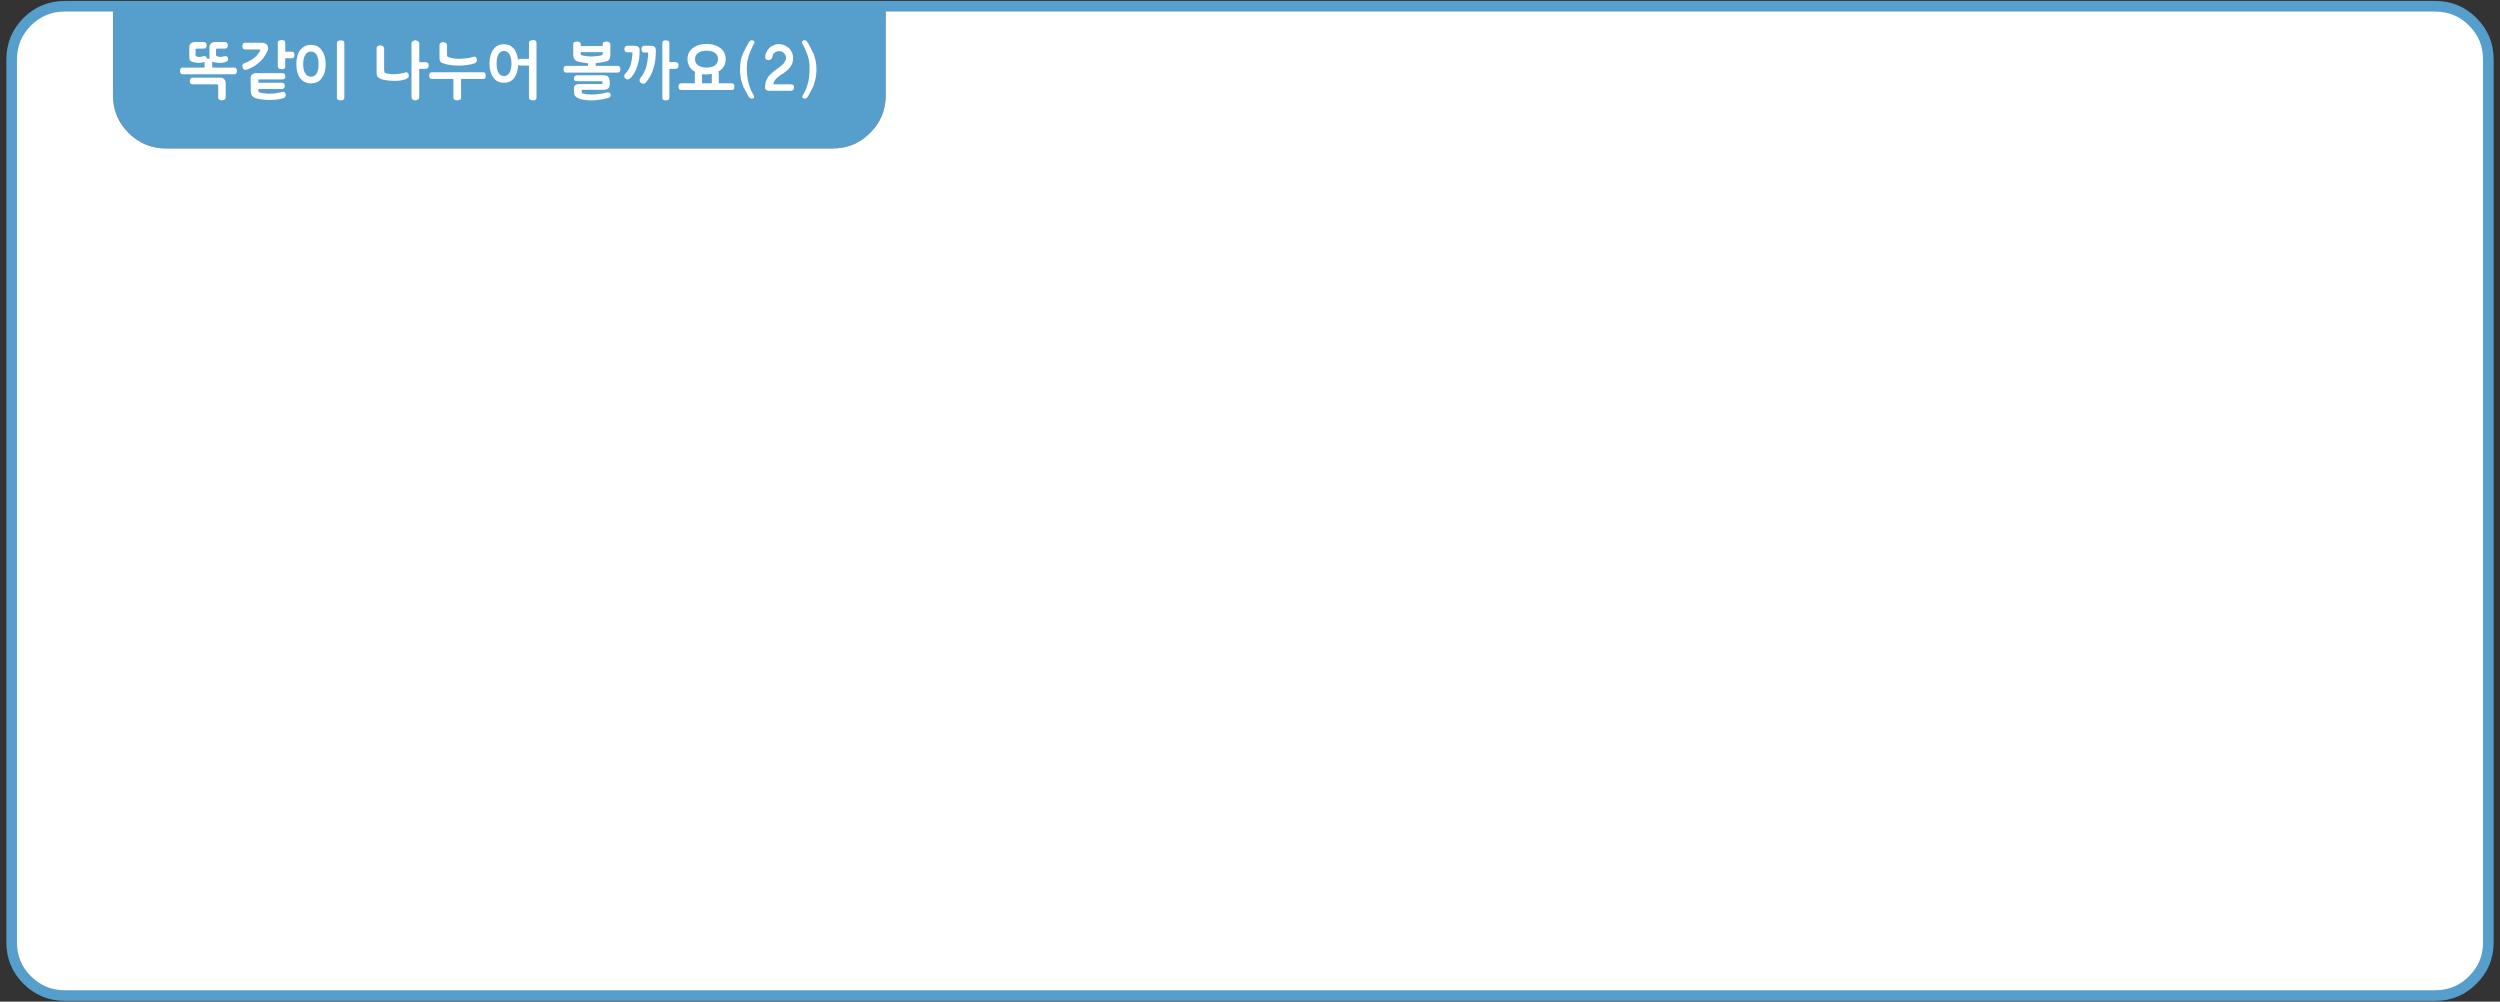 
<svg xmlns="http://www.w3.org/2000/svg" version="1.1" xmlns:xlink="http://www.w3.org/1999/xlink" preserveAspectRatio="none" x="0px" y="0px" width="1178px" height="472px" viewBox="0 0 1178 472">
<rect x="0" y="0" width="1178" height="472" fill="#333333" stroke="none"/>
<defs>
<g id="Layer0_0_FILL">
<path fill="#569ECC" stroke="none" d="
M 417.35 44.95
L 417.35 2.95 53.25 2.95 53.25 44.95
Q 53.25 55.3 60.55 62.6 67.9 69.95 78.25 69.95
L 392.35 69.95
Q 402.75 69.95 410 62.6 417.35 55.35 417.35 44.95 Z"/>

<path fill="#FFFFFF" stroke="none" d="
M 1172.5 27.95
Q 1172.5 17.6 1165.15 10.25 1157.85 2.95 1147.5 2.95
L 417.35 2.95 417.35 44.95
Q 417.35 55.35 410 62.6 402.75 69.95 392.35 69.95
L 78.25 69.95
Q 67.9 69.95 60.55 62.6 53.25 55.3 53.25 44.95
L 53.25 2.95 30.5 2.95
Q 20.2 2.95 12.8 10.25 5.5 17.65 5.5 27.95
L 5.5 444.1
Q 5.5 454.45 12.8 461.75 20.15 469.1 30.5 469.1
L 1147.5 469.1
Q 1157.9 469.1 1165.15 461.75 1172.5 454.5 1172.5 444.1
L 1172.5 27.95 Z"/>
</g>

<g id="Layer0_1_FILL">
<path fill="#FFFFFF" stroke="none" d="
M 379.45 19
Q 379.15 18.95 378.85 18.95 378.6 19.05 378.4 19.15 378.2 19.25 378.1 19.35 378 19.45 377.95 19.6 377.9 19.75 377.9 19.85 377.9 20.2 378.05 20.5 378.25 20.85 378.45 21.15 378.6 21.5 378.8 21.9 378.95 22.3 379.2 22.7 379.4 23.1 379.55 23.55 379.7 23.95 379.85 24.35 380.15 25.2 380.5 25.95 380.6 26.35 380.75 26.7 380.85 27.1 380.95 27.4 381.1 28.1 381.2 28.75 381.35 29.45 381.4 30.1 381.45 30.7 381.45 31.35 381.45 32 381.45 32.65 381.45 32.95 381.45 33.3 381.45 33.65 381.45 34.05 381.4 34.45 381.35 34.9 381.35 35.3 381.3 35.7 381.25 36.15 381.2 36.55 381.1 36.95 381.1 37.35 381 37.8 380.95 38.15 380.85 38.55 380.8 38.85 380.45 40.2 380 41.45 379.5 42.8 378.65 44.25 378.55 44.4 378.45 44.6 378.35 44.75 378.25 44.9 378.15 45.1 378.1 45.25 378.05 45.4 378.05 45.55 377.95 45.8 378.25 46.1 378.3 46.2 378.55 46.3 378.75 46.4 379.1 46.5 379.35 46.5 379.6 46.45 379.85 46.35 380.1 46.15 380.3 45.95 380.45 45.8 380.6 45.55 380.75 45.4 381.15 44.55 381.75 43.5 382.35 42.4 383.05 41.05 383.25 40.65 383.4 40.2 383.55 39.7 383.7 39.2 383.85 38.7 384 38.15 384.15 37.6 384.3 37.05 384.4 36.5 384.45 35.95 384.55 35.4 384.6 34.8 384.65 34.25 384.7 33.7 384.7 33.15 384.7 32.65 384.7 31.6 384.6 30.6 384.55 29.65 384.35 28.7 384.15 27.8 383.9 26.95 383.65 26.1 383.35 25.25 383.15 24.95 382.95 24.55 382.8 24.2 382.6 23.8 382.4 23.45 382.2 23.05 382.05 22.7 381.9 22.35 381.65 22 381.45 21.65 381.3 21.3 381.15 21 380.95 20.65 380.8 20.4 380.65 20.15 380.55 19.95 380.4 19.75 380.25 19.55 380.05 19.4 379.9 19.2 379.7 19.05 379.45 19
M 368.45 20.95
Q 367.8 20.8 367.05 20.8
L 367 20.8
Q 366.25 20.8 365.6 20.9 365 21.05 364.4 21.35 363.8 21.65 363.25 22 362.75 22.4 362.3 22.85 361.9 23.3 361.55 23.8 361.25 24.3 361 24.85 360.75 25.4 360.65 25.95 360.55 26.5 360.55 27 360.55 27.3 360.65 27.55 360.75 27.8 361 27.95 361.25 28.15 361.5 28.25 361.75 28.35 362 28.35 362.8 28.35 363.45 27.8 363.7 27.55 363.85 27.2 364 26.85 364 26.4 364 26.25 364.1 26.05 364.15 25.85 364.3 25.6 364.35 25.45 364.5 25.25 364.7 25.05 364.9 24.9 365.1 24.75 365.35 24.6 365.65 24.45 365.95 24.3 366.2 24.2 366.5 24.15 366.75 24.1 367.05 24.1 367.85 24.1 368.5 24.35 368.8 24.55 369.05 24.7 369.3 24.9 369.5 25.15 369.7 25.35 369.85 25.6 370.05 25.85 370.15 26.15 370.3 26.45 370.35 26.7 370.4 27 370.4 27.3 370.4 27.55 370.35 27.8 370.3 28.05 370.15 28.3 370.05 28.55 369.9 28.85 369.75 29.1 369.6 29.35 369.5 29.6 369.3 29.85 369.1 30.1 368.9 30.3 368.7 30.55 368.45 30.7 368.3 30.85 368.1 30.95 367.7 31.25 367.35 31.55 366.95 31.85 366.55 32.15 366.15 32.45 365.75 32.75 365.4 33.05 365 33.3 364.45 33.75 364 34.15 363.5 34.55 363.15 34.9 362.75 35.3 362.4 35.65 362.1 36.05 361.9 36.4 361.6 36.8 361.4 37.2 361.2 37.6 361.05 38 360.9 38.45 360.75 38.9 360.65 39.4 360.6 39.95 360.6 40 360.6 40.1 360.6 40.2 360.55 40.25 360.5 40.4 360.5 40.5 360.5 40.55 360.5 40.6
L 360.5 40.75
Q 360.5 40.9 360.5 40.95 360.5 41.05 360.5 41.1 360.45 41.55 360.6 41.9 360.75 42.2 361.1 42.4 361.35 42.6 361.7 42.7 362 42.8 362.4 42.8
L 372.4 42.8
Q 373.25 42.8 373.7 42.4 374.15 41.95 374.15 41.1 374.15 40.7 374.05 40.45 373.9 40.15 373.65 40 373.4 39.85 373.05 39.8 372.7 39.75 372.2 39.75
L 364.45 39.75
Q 364.45 39.25 364.6 38.8 364.75 38.35 365.05 37.95 365.3 37.55 365.65 37.15 366 36.8 366.45 36.45 366.8 36.1 367.25 35.8 367.65 35.5 368.1 35.2 368.55 34.95 368.95 34.7 369.3 34.45 369.6 34.2 370.05 33.9 370.45 33.55 370.85 33.25 371.25 32.85 371.95 32.2 372.5 31.35 372.8 30.95 373.05 30.45 373.3 30.05 373.4 29.55 373.55 29.05 373.65 28.45 373.7 27.9 373.7 27.2 373.7 26.05 373.25 24.9 372.75 23.7 371.9 22.8 371.4 22.35 370.85 22 370.3 21.65 369.75 21.35 369.1 21.05 368.45 20.95
M 353.5 19.2
Q 353.3 19.4 353.15 19.55 353 19.75 352.85 19.95 352.75 20.15 352.6 20.4 352.5 20.65 352.3 21 352.1 21.3 351.9 21.65 351.7 22 351.5 22.35 351.35 22.7 351.15 23.05 351 23.45 350.8 23.8 350.6 24.2 350.4 24.55 350.25 24.95 350.15 25.25 349.75 26.1 349.45 26.95 349.15 27.8 349.05 28.7 348.85 29.65 348.8 30.6 348.7 31.6 348.7 32.65 348.7 33.15 348.7 33.7 348.75 34.25 348.8 34.8 348.85 35.4 348.95 35.95 349.05 36.5 349.1 37.05 349.2 37.6 349.35 38.15 349.5 38.7 349.7 39.2 349.85 39.7 350 40.2 350.15 40.65 350.3 41.05 350.7 41.7 351.05 42.35 351.4 42.95 351.7 43.5 351.95 44 352.2 44.5 352.45 44.95 352.7 45.4 352.8 45.55 352.95 45.8 353.15 45.95 353.35 46.15 353.55 46.35 353.8 46.45 354.05 46.5 354.3 46.5 354.65 46.4 354.85 46.3 355.1 46.2 355.2 46.1 355.3 45.95 355.35 45.8 355.35 45.7 355.35 45.55 355.3 45.4 355.25 45.25 355.2 45.1 355.15 44.9 355.05 44.75 354.95 44.6 354.85 44.4 354.75 44.25 354.35 43.5 354 42.8 353.65 42.1 353.45 41.45 353.2 40.85 353 40.2 352.8 39.55 352.65 38.85 352.55 38.55 352.5 38.15 352.4 37.8 352.35 37.35 352.25 36.95 352.2 36.55 352.15 36.15 352.1 35.7 352.05 35.3 352 34.9 351.95 34.45 351.95 34.05 351.9 33.65 351.9 33.3 351.9 32.95 351.9 32.65 351.9 32 351.9 31.35 351.95 30.7 352 30.1 352.05 29.45 352.15 28.75 352.3 28.1 352.5 27.4 352.55 27.1 352.65 26.7 352.75 26.35 352.9 25.95 353.15 25.2 353.5 24.35 353.7 23.95 353.85 23.55 354.05 23.1 354.25 22.7 354.45 22.3 354.6 21.9 354.8 21.5 355 21.15 355.2 20.85 355.35 20.5 355.4 20.35 355.45 20.2 355.5 20.05 355.5 19.85 355.5 19.6 355.35 19.35 355.2 19.25 355 19.15 354.75 19.05 354.45 18.95 354.2 18.95 353.95 19 353.75 19.05 353.5 19.2
M 326.45 22.65
Q 325.85 23.1 325.4 23.7 324.95 24.25 324.6 24.9 324.25 25.6 324.1 26.35 323.95 27.05 323.95 27.9 323.95 28.55 324.05 29.2 324.2 29.8 324.45 30.4 324.65 31 325 31.55 325.3 32.1 325.8 32.55 326.2 32.95 326.65 33.3 327.1 33.65 327.6 33.9 327.5 34.05 327.45 34.25 327.4 34.45 327.4 34.65
L 327.4 39.25 321.1 39.25
Q 320.7 39.25 320.4 39.35 320.15 39.5 320 39.7 319.85 39.95 319.8 40.25 319.7 40.55 319.7 40.85 319.7 41.2 319.8 41.45 319.85 41.7 320 41.95 320.15 42.2 320.4 42.3 320.7 42.4 321.1 42.4
L 344.65 42.4
Q 345.15 42.4 345.4 42.3 345.7 42.2 345.8 41.95 345.95 41.7 346 41.45 346.05 41.2 346.05 40.85 346.05 40.55 346 40.25 345.95 39.95 345.8 39.7 345.7 39.5 345.4 39.35 345.15 39.25 344.65 39.25
L 338.7 39.25 338.7 34.65
Q 338.7 34.35 338.6 34.1 338.55 33.9 338.4 33.75 338.65 33.6 338.9 33.45 339.2 33.3 339.45 33.1 340.7 32.15 341.3 30.85 341.95 29.55 341.95 27.9 341.95 26.25 341.3 24.9 341 24.25 340.5 23.7 340.05 23.1 339.45 22.65 338.85 22.2 338.1 21.8 337.35 21.45 336.55 21.2 335.7 20.95 334.8 20.8 333.9 20.7 332.95 20.7 331.9 20.7 331 20.8 330.1 20.95 329.3 21.2 328.45 21.45 327.75 21.8 327.05 22.2 326.45 22.65
M 330.65 24.15
Q 331.65 23.9 332.95 23.9 334.25 23.9 335.25 24.15 336.25 24.45 336.95 24.95 337.65 25.55 338 26.25 338.3 27 338.3 27.9 338.3 29.75 336.95 30.75 336.25 31.3 335.25 31.55 334.25 31.85 332.95 31.85 331.65 31.85 330.65 31.55 329.65 31.3 328.95 30.75 327.5 29.75 327.5 27.9 327.5 27 327.85 26.25 328.2 25.55 328.95 24.95 329.65 24.45 330.65 24.15
M 335.15 34.9
Q 335.25 34.85 335.4 34.85
L 335.4 39.25 330.8 39.25 330.8 34.95
Q 331.35 35.05 331.85 35.05 332.1 35.05 332.4 35.05 332.65 35.1 333 35.1 333.5 35.05 334 35 334.5 34.95 334.95 34.9 335.05 34.9 335.15 34.9
M 294.95 21.7
Q 294.7 21.8 294.55 22.05 294.35 22.3 294.3 22.55 294.2 22.85 294.2 23.2 294.2 23.5 294.3 23.75 294.4 24 294.55 24.2 294.75 24.45 295 24.55 295.2 24.65 295.5 24.65
L 297.95 24.65
Q 297.95 24.75 297.95 24.85 297.95 24.9 298 24.95 298 25.05 298 25.15 298 25.2 298 25.25 298 25.4 298 25.5 298 25.55 298 25.65 297.95 25.75 297.95 25.9 297.95 26 297.95 26.1 297.85 26.75 297.8 27.35 297.7 28 297.6 28.6 297.5 29.25 297.35 29.85 297.2 30.45 297 31.05 296.8 31.55 296.5 32.1 296.25 32.6 295.95 33.05 295.65 33.55 295.3 34 294.95 34.45 294.55 34.8 294.1 35.25 294.1 35.8 294.1 36.1 294.2 36.35 294.3 36.6 294.55 36.8 294.65 37 294.8 37.1 294.95 37.25 295.05 37.3 295.2 37.35 295.35 37.35 295.55 37.4 295.7 37.4 295.9 37.4 296.1 37.35 296.25 37.35 296.4 37.25 297.1 36.75 297.7 36.15 298.3 35.45 298.8 34.65 299.3 33.8 299.65 32.95 300.05 32.05 300.3 31.1 300.6 30.15 300.85 29.2 301.05 28.25 301.2 27.3 301.25 26.35 301.35 25.5 301.4 24.65 301.4 23.85 301.4 23.3 301.3 22.85 301.2 22.45 300.95 22.15 300.75 22 300.55 21.9 300.35 21.8 300.05 21.7 299.75 21.65 299.4 21.6 299.05 21.55 298.6 21.55
L 295.5 21.55
Q 295.2 21.55 294.95 21.7
M 312.2 19.65
Q 312.1 19.9 312.1 20.3
L 312.1 46.05
Q 312.1 46.4 312.2 46.65 312.35 46.9 312.55 47.05 312.75 47.15 313.05 47.25 313.3 47.3 313.7 47.3 314.05 47.3 314.35 47.25 314.65 47.15 314.9 47.05 315.15 46.9 315.25 46.65 315.4 46.4 315.4 46.05
L 315.4 32.45 318.3 32.45
Q 318.65 32.45 318.95 32.3 319.2 32.2 319.4 31.95 319.55 31.7 319.65 31.4 319.75 31.15 319.75 30.8 319.75 30.5 319.65 30.2 319.55 29.95 319.4 29.7 319.05 29.25 318.3 29.25
L 315.4 29.25 315.4 20.3
Q 315.4 19.9 315.25 19.65 315.15 19.4 314.9 19.25 314.65 19.15 314.35 19.05 314.05 19 313.7 19 313.3 19 313.05 19.05 312.75 19.15 312.55 19.25 312.35 19.4 312.2 19.65
M 307.05 21.6
Q 306.7 21.55 306.2 21.55
L 303.5 21.55
Q 303.15 21.55 302.9 21.65 302.7 21.75 302.55 22 302.4 22.25 302.35 22.5 302.25 22.8 302.25 23.05 302.25 23.35 302.3 23.65 302.4 23.95 302.55 24.2 302.75 24.75 303.5 24.75
L 305.35 24.75
Q 305.4 25.2 305.4 25.6 305.4 25.75 305.4 25.8 305.4 25.85 305.4 25.95 305.4 26 305.4 26.1 305.4 26.15 305.4 26.2 305.3 26.95 305.2 27.75 305.15 28.5 305 29.25 304.9 30 304.7 30.7 304.55 31.45 304.35 32.1 304.05 32.85 303.75 33.5 303.45 34.2 303.15 34.8 302.8 35.4 302.4 35.95 302 36.5 301.55 37 301.45 37.2 301.4 37.35 301.35 37.5 301.35 37.7 301.35 38.1 301.5 38.45 301.65 38.75 301.95 39 302.3 39.25 302.6 39.35 302.95 39.45 303.3 39.45 303.55 39.45 303.75 39.35 303.95 39.3 304.1 39.05 304.75 38.4 305.3 37.6 305.85 36.85 306.35 35.95 306.8 35.1 307.2 34.2 307.6 33.3 307.85 32.3 308.2 31.3 308.45 30.3 308.65 29.25 308.8 28.2 308.9 27.2 308.95 26.15 309.05 25.1 309.05 24.05 309.05 23.75 309 23.5 309 23.25 308.95 23 308.9 22.75 308.8 22.55 308.7 22.35 308.6 22.2 308.45 22.05 308.25 21.9 308 21.8 307.75 21.7 307.45 21.65 307.05 21.6
M 285.3 35.55
Q 284.9 35.45 284.3 35.45
L 271.9 35.45
Q 271.55 35.45 271.25 35.6 271 35.7 270.85 35.9 270.6 36.1 270.5 36.4 270.4 36.65 270.4 37 270.4 37.65 270.75 37.95 271.15 38.25 271.9 38.25
L 283.7 38.25
Q 283.8 38.4 283.85 38.55 283.85 38.65 283.85 38.8
L 283.85 39.05
Q 283.85 39.25 283.85 39.4 283.8 39.5 283.7 39.6
L 273.05 39.6
Q 272.45 39.6 272 39.7 271.55 39.85 271.2 40.05 270.85 40.25 270.65 40.65 270.45 41.05 270.45 41.6
L 270.45 41.8
Q 270.45 42.1 270.45 42.35 270.45 42.6 270.5 42.8 270.5 43.05 270.5 43.3 270.5 43.55 270.5 43.8 270.5 44.35 270.7 44.8 270.95 45.25 271.35 45.6 271.75 45.95 272.25 46.2 272.75 46.45 273.4 46.65 274 46.8 274.65 46.95 275.3 47.05 276.05 47.15 276.75 47.2 277.4 47.25 278.05 47.3 278.65 47.3 280.25 47.3 281.7 47.1 282.4 47 283.05 46.9 283.65 46.8 284.25 46.7 285.5 46.45 286.65 46.15 287.15 46.05 287.45 45.65 287.6 45.4 287.7 45.2 287.75 44.95 287.75 44.75 287.75 44.2 287.4 43.85 287.25 43.7 287 43.6 286.75 43.55 286.45 43.55 286.25 43.55 286.1 43.55 285.9 43.55 285.65 43.6 285.2 43.75 284.7 43.85 284.15 43.95 283.65 44.1 283.15 44.15 282.6 44.25 282.1 44.35 281.45 44.4 280.85 44.5 280.15 44.5 279.5 44.55 278.75 44.55 278.2 44.55 277.6 44.5 277.05 44.5 276.45 44.45 275.2 44.25 274.2 43.9 274.15 43.75 274.1 43.55 274.1 43.35 274.1 43.1
L 274.1 42.95
Q 274.1 42.85 274.1 42.8 274.1 42.7 274.1 42.6 274.1 42.55 274.15 42.45 274.15 42.4 274.2 42.3
L 284.3 42.3
Q 284.65 42.3 284.95 42.3 285.2 42.25 285.5 42.2 285.7 42.15 285.95 42.05 286.2 41.95 286.45 41.8 286.6 41.7 286.75 41.5 286.9 41.35 287.05 41.1 287.15 40.85 287.2 40.55 287.25 40.25 287.25 39.9
L 287.35 39.9
Q 287.35 38.8 287.25 37.95 287.2 37.5 287.1 37.15 287 36.85 286.85 36.55 286.6 36.05 286.05 35.75 285.75 35.6 285.3 35.55
M 287.6 20.8
Q 287.6 20.65 287.5 20.5 287.45 20.35 287.4 20.2 287.25 20.1 287.15 20 287.05 19.9 286.9 19.8 286.65 19.7 286.35 19.65 286.2 19.6 286 19.6 285.85 19.55 285.7 19.55 285.45 19.55 285.2 19.65 284.9 19.7 284.6 19.8 284.3 19.95 284.15 20.2 284 20.45 284 20.8
L 284 21.7 273.65 21.7 273.65 20.8
Q 273.65 20.65 273.6 20.5 273.55 20.35 273.45 20.2 273.35 20.1 273.25 20 273.15 19.9 273 19.8 272.8 19.7 272.45 19.65 272.3 19.6 272.15 19.6 271.95 19.55 271.85 19.55 271.55 19.55 271.3 19.65 271 19.7 270.7 19.8 270.4 19.95 270.25 20.2 270.1 20.45 270.1 20.8
L 270.1 25.5
Q 270.1 26.35 270.25 26.95 270.4 27.55 270.7 27.9 270.95 28.3 271.35 28.6 271.7 28.85 272.15 28.95 273 29.2 273.85 29.35 274.65 29.5 275.45 29.6 275.9 29.7 276.3 29.75 276.7 29.75 277.1 29.75
L 277.1 31.05 266.75 31.05
Q 266.45 31.05 266.2 31.2 265.95 31.3 265.8 31.5 265.65 31.75 265.6 32.05 265.5 32.35 265.5 32.65 265.5 32.95 265.6 33.25 265.65 33.5 265.8 33.7 265.95 33.95 266.2 34.1 266.45 34.2 266.75 34.2
L 290.95 34.2
Q 291.35 34.2 291.6 34.1 291.85 33.95 292.05 33.7 292.15 33.5 292.25 33.25 292.35 32.95 292.35 32.65 292.35 32.35 292.25 32.05 292.15 31.75 292.05 31.5 291.7 31.05 290.95 31.05
L 280.7 31.05 280.7 29.75
Q 281.1 29.75 281.5 29.7 281.85 29.65 282.3 29.55 283.15 29.45 283.95 29.3 284.8 29.15 285.55 28.95 286 28.9 286.4 28.65 286.8 28.4 287.05 28.05 287.6 27.3 287.6 25.85
L 287.6 20.8
M 284 25.75
L 283.9 25.85
Q 283.8 25.9 283.65 25.95 283.3 26.15 282.75 26.2 282.4 26.3 281.95 26.35 281.55 26.45 281.1 26.45 280.6 26.55 280 26.55 279.35 26.6 278.65 26.6 278.05 26.6 277.5 26.55 276.9 26.55 276.25 26.45 275.6 26.35 275 26.25 274.35 26.15 273.75 25.95 273.7 25.85 273.7 25.8 273.7 25.7 273.7 25.6 273.7 25.5 273.65 25.45 273.65 25.35 273.65 25.25
L 273.65 24.55 284 24.55 284 25.75
M 252.8 20.2
Q 252.8 19.8 252.65 19.55 252.55 19.3 252.3 19.15 252 19.05 251.75 18.95 251.45 18.9 251.15 18.9 250.8 18.9 250.45 18.95 250.1 19.05 249.85 19.15 249.5 19.3 249.35 19.55 249.25 19.8 249.25 20.2
L 249.25 27.75 245.05 27.75
Q 244.65 27.75 244.4 27.9 244.2 28 244.15 28.2 244.1 28.25 244.1 28.3 244.05 27.7 243.95 27.2 243.85 26.65 243.7 26.1 243.45 25.25 243.1 24.55 242.8 23.85 242.4 23.25 241.95 22.7 241.4 22.25 240.9 21.75 240.3 21.45 239.65 21.15 238.95 21 238.25 20.85 237.45 20.85 236.65 20.85 235.95 21 235.2 21.15 234.6 21.45 233.35 22.1 232.55 23.25 232.05 23.85 231.7 24.55 231.35 25.25 231.15 26.1 230.9 26.95 230.75 27.9 230.65 28.9 230.65 29.95 230.65 31.05 230.75 32 230.9 32.95 231.15 33.75 231.35 34.6 231.7 35.3 232.05 36 232.55 36.6 232.95 37.2 233.45 37.65 234 38.1 234.6 38.4 235.2 38.7 235.95 38.85 236.65 39 237.45 39 238.25 39 238.95 38.85 239.65 38.7 240.3 38.4 240.9 38.1 241.4 37.65 241.95 37.2 242.4 36.6 242.8 36 243.1 35.3 243.45 34.6 243.7 33.75 243.9 33.05 244 32.2 244.1 31.4 244.15 30.5 244.25 30.7 244.5 30.8 244.7 30.9 245.05 30.9
L 249.25 30.9 249.25 45.95
Q 249.25 46.35 249.35 46.6 249.5 46.85 249.85 47 250.4 47.3 251.15 47.3 251.45 47.3 251.75 47.25 252 47.15 252.3 47 252.55 46.85 252.65 46.6 252.8 46.35 252.8 45.95
L 252.8 20.2
M 237.5 24
Q 238.3 24 238.9 24.4 239.55 24.75 240.05 25.55 240.5 26.35 240.75 27.45 241 28.55 241 29.95 241 31.35 240.75 32.45 240.5 33.55 240.05 34.3 239.55 35.1 238.9 35.45 238.3 35.85 237.5 35.85 236.65 35.85 236 35.45 235.35 35.1 234.9 34.3 234.45 33.55 234.2 32.45 234 31.35 234 29.95 234 28.55 234.2 27.45 234.45 26.35 234.9 25.55 235.35 24.75 236 24.4 236.65 24 237.5 24
M 202.9 34.2
Q 202.65 34.3 202.5 34.55 202.35 34.8 202.3 35.05 202.2 35.35 202.2 35.6 202.2 35.95 202.3 36.25 202.35 36.5 202.5 36.75 202.65 37 202.9 37.1 203.15 37.2 203.45 37.2
L 213.65 37.2 213.65 46.05
Q 213.65 46.4 213.8 46.65 213.9 46.9 214.2 47 214.5 47.15 214.85 47.25 215.15 47.3 215.55 47.3 216.1 47.3 216.7 47 217 46.9 217.15 46.65 217.25 46.4 217.25 46.05
L 217.25 37.2 227.65 37.2
Q 228.05 37.2 228.3 37.1 228.55 37 228.65 36.75 228.75 36.5 228.8 36.25 228.85 35.95 228.85 35.6 228.85 35.35 228.8 35.05 228.75 34.8 228.65 34.55 228.55 34.3 228.3 34.2 228.05 34.05 227.65 34.05
L 203.45 34.05
Q 203.15 34.05 202.9 34.2
M 207.25 20.65
Q 207.1 20.9 207.1 21.3
L 207.1 26.65
Q 207.1 27.05 207.1 27.4 207.1 27.7 207.15 27.95 207.15 28.55 207.4 28.9 207.5 29.05 207.7 29.25 207.85 29.4 208.1 29.55 208.5 29.8 209.25 29.95 210.1 30.25 210.95 30.45 211.85 30.6 212.7 30.7 213.55 30.8 214.4 30.85 215.2 30.9 215.95 30.9 216.7 30.9 217.45 30.9 218.2 30.85 218.9 30.75 219.55 30.7 220.15 30.65 220.7 30.55 221.15 30.45 221.7 30.35 222.25 30.25 222.8 30.1 223.3 29.95 223.7 29.85 223.95 29.65 224.25 29.5 224.4 29.3 224.55 29.15 224.65 28.9 224.7 28.7 224.7 28.4 224.7 28.05 224.65 27.7 224.55 27.4 224.4 27.15 224.2 26.95 224 26.8 223.75 26.7 223.45 26.7 223.25 26.7 222.95 26.8 222.55 26.95 222 27.05 221.5 27.2 220.95 27.3 220.5 27.35 220 27.45 219.5 27.5 218.95 27.55 218.35 27.65 217.7 27.65 217.05 27.7 216.35 27.7 216.05 27.7 215.7 27.7 215.35 27.7 215 27.65 214.55 27.65 214.15 27.6 213.8 27.55 213.4 27.45 213 27.4 212.6 27.3 212.25 27.25 211.9 27.1 211.5 27 211.2 26.85 210.9 26.7 210.65 26.5
L 210.65 21.3
Q 210.65 21.1 210.6 20.9 210.55 20.75 210.45 20.6 210.4 20.5 210.25 20.4 210.1 20.25 209.95 20.15 209.8 20.1 209.7 20.05 209.55 20 209.4 19.95 209.25 19.9 209.1 19.9 208.95 19.85 208.8 19.85 208.5 19.85 208.25 19.95 207.95 20.05 207.7 20.2 207.35 20.4 207.25 20.65
M 180.25 21.65
Q 180.1 21.6 179.95 21.55 179.8 21.5 179.65 21.45 179.5 21.4 179.3 21.4 179.15 21.4 179.05 21.4 178.75 21.4 178.5 21.45 178.25 21.55 178 21.7 177.7 21.85 177.6 22.15 177.45 22.45 177.45 22.8
L 177.45 33.55
Q 177.45 34.1 177.45 34.5 177.5 34.95 177.55 35.25 177.6 35.6 177.75 35.85 177.85 36.15 178.05 36.3 178.25 36.55 178.5 36.7 178.75 36.85 179.05 37 179.35 37.15 179.7 37.3 180.05 37.4 180.5 37.5 181.7 37.85 183 37.95 183.6 38.05 184.25 38.05 184.9 38.1 185.55 38.1 186.15 38.1 186.75 38.1 187.35 38.05 188 38 188.6 37.95 189.15 37.85 189.7 37.75 190.25 37.6 190.8 37.45 191.25 37.3 191.65 37.1 192 36.85 192.3 36.7 192.45 36.4 192.6 36.15 192.6 35.85 192.6 35.7 192.6 35.65 192.6 35.55 192.6 35.45 192.55 35.15 192.5 34.9 192.45 34.65 192.3 34.45 191.95 34.1 191.4 34.1 191.35 34.1 191.25 34.1 191.15 34.15 191 34.15 190.55 34.3 189.95 34.45 189.35 34.6 188.6 34.7 187.85 34.85 187.05 34.9 186.25 34.95 185.45 34.95 184.85 34.95 184.3 34.95 183.75 34.9 183.25 34.8 182.7 34.75 182.2 34.6 181.7 34.45 181.25 34.25 181.1 33.9 181.1 33.45 181.05 33.25 181 33 181 32.8 181 32.55
L 181 22.65
Q 181 22.5 180.9 22.35 180.85 22.25 180.75 22.1 180.6 22 180.5 21.85 180.35 21.75 180.25 21.65
M 194.05 19.9
Q 193.9 20.15 193.9 20.55
L 193.9 45.75
Q 193.9 46.1 194.05 46.4 194.2 46.7 194.5 46.9 194.75 47.1 195.05 47.2 195.35 47.3 195.75 47.3 196.05 47.3 196.3 47.2 196.65 47.1 196.95 46.9 197.25 46.7 197.4 46.4 197.55 46.1 197.55 45.75
L 197.55 32.45 200.5 32.45
Q 200.9 32.45 201.2 32.3 201.5 32.2 201.7 31.95 201.85 31.75 201.9 31.45 202 31.2 202 30.9 202 30.55 201.9 30.3 201.85 30 201.7 29.75 201.5 29.55 201.2 29.45 200.9 29.3 200.5 29.3
L 197.55 29.3 197.55 20.55
Q 197.55 20.15 197.4 19.9 197.25 19.6 196.95 19.4 196.65 19.2 196.3 19.1 196.05 19 195.75 19 195.35 19 195.05 19.1 194.75 19.2 194.5 19.4 194.2 19.6 194.05 19.9
M 151.5 23.55
Q 151.1 22.95 150.6 22.55 150.05 22.1 149.45 21.75 148.75 21.45 148.05 21.3 147.3 21.15 146.5 21.15 144.95 21.15 143.7 21.75 142.4 22.4 141.45 23.55 140.55 24.8 140.1 26.45 139.9 27.3 139.75 28.25 139.65 29.2 139.65 30.25 139.65 31.35 139.75 32.25 139.9 33.25 140.1 34.05 140.35 34.9 140.65 35.6 141 36.35 141.45 36.9 141.95 37.5 142.5 37.95 143.05 38.4 143.7 38.65 144.95 39.3 146.5 39.3 147.3 39.3 148.05 39.15 148.75 39 149.45 38.65 150.05 38.4 150.6 37.95 151.1 37.5 151.5 36.9 152 36.35 152.35 35.6 152.7 34.9 152.95 34.05 153.2 33.25 153.3 32.25 153.45 31.35 153.45 30.25 153.45 29.2 153.3 28.25 153.2 27.3 152.95 26.45 152.45 24.8 151.5 23.55
M 145.05 24.65
Q 145.7 24.3 146.5 24.3 147.4 24.3 148.05 24.65 148.7 25.05 149.2 25.85 149.65 26.65 149.9 27.75 150.1 28.85 150.1 30.25 150.1 31.65 149.9 32.75 149.65 33.85 149.2 34.6 148.7 35.4 148.05 35.75 147.4 36.15 146.5 36.15 145.7 36.15 145.05 35.75 144.35 35.4 143.9 34.6 143.35 33.85 143.1 32.75 142.85 31.65 142.85 30.25 142.85 28.85 143.1 27.75 143.35 26.65 143.9 25.85 144.35 25.05 145.05 24.65
M 162.15 46.65
Q 162.25 46.4 162.25 46.05
L 162.25 20.3
Q 162.25 19.95 162.15 19.7 162 19.4 161.75 19.25 161.5 19.15 161.15 19.1 160.8 19.05 160.45 19.05 160.15 19.05 159.85 19.1 159.55 19.15 159.3 19.25 159 19.4 158.9 19.7 158.75 19.95 158.75 20.3
L 158.75 46.05
Q 158.75 46.75 159.3 47 159.85 47.3 160.45 47.3 160.8 47.3 161.15 47.25 161.5 47.15 161.75 47 162 46.9 162.15 46.65
M 134.15 34.9
Q 133.8 34.45 133.15 34.45
L 120.7 34.45
Q 120.15 34.45 119.7 34.6 119.2 34.75 118.85 35.05 118.45 35.35 118.3 35.8 118.1 36.25 118.1 36.8 118.1 37.6 118.1 38.4 118.1 39.15 118.15 39.95 118.15 40.75 118.15 41.5 118.15 42.3 118.15 43.05 118.2 43.75 118.35 44.25 118.5 44.8 118.8 45.15 119.35 45.9 120.7 46.35 120.8 46.35 121 46.4 121.2 46.45 121.5 46.55 121.75 46.6 122.1 46.65 122.45 46.7 122.9 46.8 123.3 46.85 123.8 46.9 124.25 46.95 124.75 47 125.3 47.05 125.85 47.05 126.45 47.1 127.05 47.1 127.75 47.1 128.55 47.05 129.3 47 130.15 46.95 130.95 46.85 131.75 46.7 132.6 46.55 133.4 46.3 133.75 46.2 134 46.05 134.25 45.9 134.35 45.7 134.65 45.25 134.65 44.7 134.65 44.4 134.55 44.15 134.45 43.9 134.3 43.7 133.95 43.25 133.4 43.25 133.35 43.25 133.25 43.25 133.15 43.25 133.05 43.3 132.6 43.45 132.15 43.55 131.75 43.65 131.3 43.7 130.85 43.8 130.35 43.85 129.85 43.95 129.3 44 128.7 44.05 128.15 44.1 127.55 44.15 126.9 44.15 125.65 44.15 124.4 43.95 123.05 43.8 121.85 43.35 121.8 43.2 121.75 43.05 121.75 42.9 121.75 42.65
L 121.75 41.95 132.95 41.95
Q 133.2 41.95 133.45 41.8 133.7 41.7 133.9 41.5 134.05 41.3 134.15 41.05 134.2 40.8 134.2 40.5 134.2 40.15 134.15 39.9 134.05 39.65 133.9 39.4 133.7 39.2 133.45 39.1 133.2 39 132.95 39
L 121.75 39 121.75 38
Q 121.75 37.7 121.85 37.4
L 133.15 37.4
Q 133.45 37.4 133.7 37.3 133.95 37.2 134.15 37 134.25 36.8 134.35 36.6 134.4 36.35 134.4 36.05 134.4 35.7 134.35 35.4 134.25 35.15 134.15 34.9
M 131.5 19.15
Q 131.2 19.3 131.05 19.55 130.9 19.8 130.9 20.2
L 130.9 31.3
Q 130.9 31.5 130.95 31.65 131 31.8 131.15 31.95 131.2 32.1 131.35 32.2 131.45 32.3 131.6 32.35 131.65 32.45 131.8 32.5 132 32.55 132.2 32.55 132.35 32.6 132.5 32.6 132.7 32.65 132.85 32.65 133.2 32.65 133.45 32.55 133.75 32.5 134 32.35 134.2 32.2 134.3 31.95 134.4 31.7 134.4 31.3
L 134.4 27.45 137.5 27.45
Q 137.9 27.45 138.15 27.35 138.4 27.2 138.5 27 138.65 26.75 138.7 26.5 138.75 26.2 138.75 25.9 138.75 25.6 138.7 25.3 138.65 25 138.5 24.8 138.25 24.35 137.5 24.35
L 134.4 24.35 134.4 20.2
Q 134.4 19.8 134.3 19.55 134.2 19.3 134 19.15 133.75 19.05 133.45 18.95 133.2 18.9 132.85 18.9 132.5 18.9 132.15 18.95 131.8 19.05 131.5 19.15
M 122.15 23.35
Q 122.45 23.4 122.8 23.45 122.25 24.6 121.5 25.55 120.75 26.5 119.8 27.25 118.8 28 117.6 28.65 116.4 29.3 115.05 29.85 114.8 29.9 114.6 30.05 114.45 30.15 114.4 30.35 114.3 30.55 114.25 30.75 114.25 30.95 114.25 31.15 114.25 31.55 114.35 31.9 114.45 32.2 114.65 32.45 114.85 32.7 115.05 32.85 115.3 32.95 115.5 32.95 115.6 32.95 115.7 32.95 115.85 32.9 116 32.85 116.95 32.6 117.85 32.2 118.75 31.8 119.6 31.3 120.4 30.8 121.15 30.25 121.9 29.65 122.55 29 123.25 28.4 123.8 27.7 124.35 27 124.85 26.25 125.3 25.55 125.65 24.8 126.05 24.1 126.3 23.3
L 126.3 22.8
Q 126.3 22.1 126.1 21.6 125.9 21.1 125.5 20.8 125.05 20.5 124.55 20.3 124.05 20.15 123.5 20.15
L 115.5 20.15
Q 115.1 20.15 114.85 20.3 114.6 20.4 114.45 20.6 114.35 20.85 114.3 21.1 114.2 21.4 114.2 21.65 114.2 22 114.3 22.25 114.35 22.55 114.45 22.8 114.6 23.05 114.85 23.2 115.1 23.3 115.5 23.3
L 121.6 23.3
Q 121.85 23.3 122.15 23.35
M 90.75 36.6
Q 90.4 36.6 90.15 36.75 89.85 36.85 89.75 37.05 89.55 37.3 89.5 37.6 89.4 37.85 89.4 38.2 89.4 38.5 89.5 38.75 89.55 39.05 89.75 39.25 89.85 39.5 90.15 39.6 90.4 39.75 90.75 39.75
L 101.3 39.75
Q 101.55 39.75 101.75 39.75 101.95 39.75 102.1 39.75 102.3 39.8 102.45 39.85 102.65 39.85 102.8 39.85
L 102.8 46.05
Q 102.8 46.3 102.95 46.55 103.1 46.8 103.4 46.95 103.65 47.1 103.95 47.2 104.25 47.3 104.6 47.3 104.7 47.3 104.85 47.25 105 47.25 105.2 47.2 105.35 47.15 105.5 47.05 105.65 47 105.8 46.95 105.85 46.85 105.95 46.75 106.1 46.65 106.15 46.55 106.25 46.4 106.3 46.3 106.3 46.15 106.35 46.05
L 106.35 39.25
Q 106.35 38.2 105.7 37.35 105.35 37 104.9 36.8 104.45 36.6 103.9 36.6
L 90.75 36.6
M 101.8 23.1
Q 101.85 23.1 102 23.05 102.1 23 102.2 22.95 102.3 22.95 102.4 22.9 102.55 22.9 102.7 22.9
L 105.9 22.9
Q 106.3 22.9 106.55 22.8 106.8 22.7 107 22.45 107.15 22.3 107.25 22 107.35 21.75 107.35 21.4 107.35 21.05 107.25 20.75 107.2 20.45 107.05 20.25 106.85 20.05 106.6 19.95 106.35 19.8 106 19.8
L 101.5 19.8
Q 100.85 19.8 100.35 20 99.85 20.15 99.5 20.45 99.1 20.85 98.9 21.3 98.7 21.75 98.7 22.35
L 98.7 26.55
Q 98.7 26.9 98.75 27.15 98.75 27.45 98.8 27.65 98.65 27.65 98.55 27.65 98.4 27.6 98.3 27.6 98.15 27.6 97.95 27.65 97.8 27.65 97.65 27.65 97.6 27.65 97.55 27.65
L 97.5 27.65
Q 97.5 27.45 97.4 27.25 97.35 27.05 97.25 26.8 97.05 26.65 96.8 26.5 96.6 26.4 96.35 26.4 96.1 26.4 95.85 26.45 95.55 26.55 95.25 26.6 94.9 26.75 94.55 26.8 94.25 26.8 93.9 26.8 93.65 26.85 93.4 26.8 93.15 26.75 92.9 26.7 92.6 26.65 92.45 26.5 92.25 26.4 92.15 26.2
L 92.15 23.05
Q 92.35 23 92.55 22.95 92.8 22.9 93.05 22.9
L 95.95 22.9
Q 96.3 22.9 96.6 22.8 96.85 22.7 97.05 22.45 97.2 22.3 97.3 22 97.4 21.7 97.4 21.35 97.4 21 97.3 20.75 97.2 20.45 97.1 20.25 96.9 20.05 96.65 19.95 96.35 19.8 95.95 19.8
L 92 19.8
Q 91.4 19.8 90.9 19.95 90.4 20.1 90 20.4 89.2 21.05 89.2 22.3
L 89.2 26.7
Q 89.2 27 89.2 27.25 89.2 27.5 89.25 27.7 89.3 27.9 89.35 28.05 89.4 28.25 89.5 28.35 89.6 28.5 89.7 28.65 89.8 28.75 89.95 28.85 90.1 28.95 90.35 29.05 90.6 29.15 90.9 29.2 91.2 29.3 91.55 29.4 91.9 29.45 92.3 29.5 92.65 29.55 93 29.6 93.3 29.6 93.65 29.6 94.15 29.6 94.9 29.55 95.2 29.5 95.5 29.45 95.8 29.35 96.1 29.25 96.2 29.25 96.25 29.2 96.35 29.2 96.4 29.15
L 96.4 31.85 86.05 31.85
Q 85.7 31.85 85.45 31.95 85.25 32.05 85.1 32.3 84.95 32.55 84.9 32.85 84.8 33.1 84.8 33.45 84.8 33.75 84.9 34 84.95 34.3 85.1 34.5 85.25 34.75 85.45 34.9 85.7 35 86.05 35
L 110.3 35
Q 110.7 35 110.95 34.9 111.2 34.75 111.35 34.5 111.5 34.3 111.55 34 111.65 33.75 111.65 33.45 111.65 32.8 111.35 32.3 111.2 32.05 110.95 31.95 110.7 31.85 110.3 31.85
L 100 31.85 100 29.05
Q 100.25 29.15 100.6 29.25 100.9 29.35 101.3 29.4 101.6 29.45 101.85 29.5 102.15 29.55 102.4 29.55 102.95 29.65 103.5 29.65 103.8 29.65 104.15 29.6 104.5 29.6 104.9 29.55 105.25 29.5 105.55 29.45 105.85 29.35 106.15 29.25 106.45 29.15 106.7 29.05 106.95 28.9 107.15 28.75 107.35 28.6 107.4 28.45 107.5 28.25 107.5 28 107.5 27.4 107.25 26.95 107.1 26.7 106.85 26.55 106.65 26.45 106.35 26.45 106.1 26.45 105.8 26.5 105.5 26.55 105.2 26.6 104.9 26.75 104.5 26.8 104.15 26.8 103.8 26.8 103.5 26.8 103.2 26.8 102.95 26.75 102.65 26.65 102.4 26.6 102.15 26.45 101.95 26.3 101.8 26.1
L 101.8 23.1 Z"/>
</g>

<path id="Layer0_0_1_STROKES" stroke="#569ECC" stroke-width="5" stroke-linejoin="round" stroke-linecap="round" fill="none" d="
M 417.35 2.95
L 1147.5 2.95
Q 1157.85 2.95 1165.15 10.25 1172.5 17.6 1172.5 27.95
L 1172.5 444.1
Q 1172.5 454.5 1165.15 461.75 1157.9 469.1 1147.5 469.1
L 30.5 469.1
Q 20.15 469.1 12.8 461.75 5.5 454.45 5.5 444.1
L 5.5 27.95
Q 5.5 17.65 12.8 10.25 20.2 2.95 30.5 2.95
L 53.25 2.95 417.35 2.95 Z"/>
</defs>

<g transform="matrix( 1, 0, 0, 1, 0,0) ">
<use xlink:href="#Layer0_0_FILL"/>

<use xlink:href="#Layer0_0_1_STROKES"/>
</g>

<g transform="matrix( 1, 0, 0, 1, 0,0) ">
<use xlink:href="#Layer0_1_FILL"/>
</g>
</svg>
